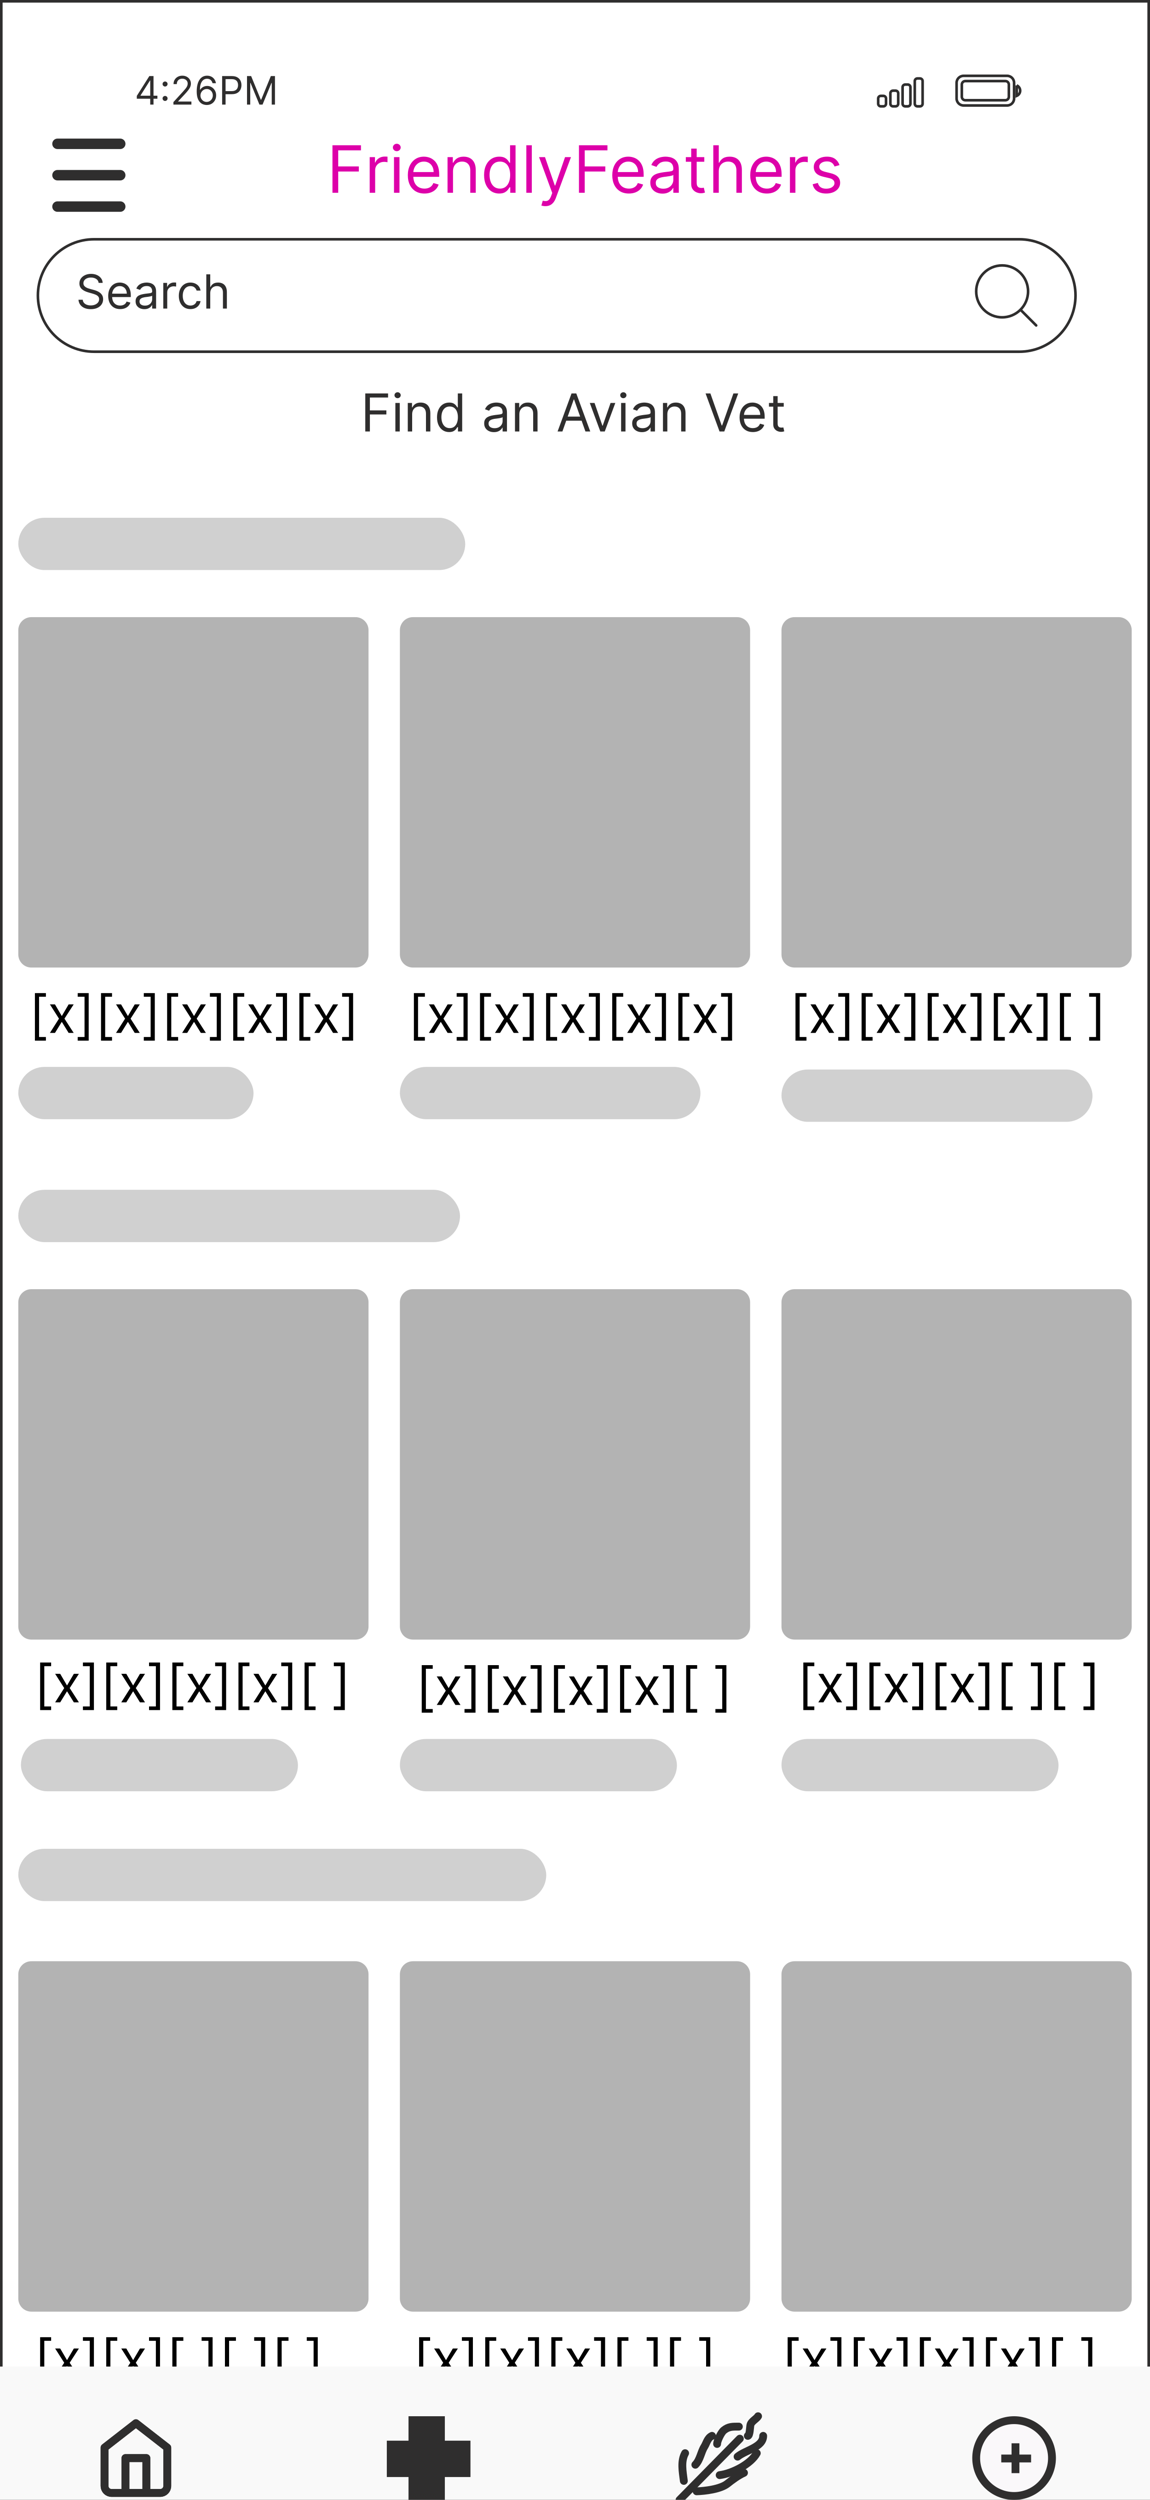 <svg width="440" height="956" viewBox="0 0 440 956" fill="none" xmlns="http://www.w3.org/2000/svg">
<g clip-path="url(#clip0_1516_13930)">
<rect width="440" height="956" fill="white"/>
<rect x="0.5" y="0.5" width="439" height="955" fill="white" stroke="#2F2E2E"/>
<path d="M7 241C7 238.239 9.239 236 12 236H136C138.761 236 141 238.239 141 241V365C141 367.761 138.761 370 136 370H12C9.239 370 7 367.761 7 365V241Z" fill="#B3B3B3"/>
<path d="M153 241C153 238.239 155.239 236 158 236H282C284.761 236 287 238.239 287 241V365C287 367.761 284.761 370 282 370H158C155.239 370 153 367.761 153 365V241Z" fill="#B3B3B3"/>
<path d="M299 241C299 238.239 301.239 236 304 236H428C430.761 236 433 238.239 433 241V365C433 367.761 430.761 370 428 370H304C301.239 370 299 367.761 299 365V241Z" fill="#B3B3B3"/>
<path d="M7 498C7 495.239 9.239 493 12 493H136C138.761 493 141 495.239 141 498V622C141 624.761 138.761 627 136 627H12C9.239 627 7 624.761 7 622V498Z" fill="#B3B3B3"/>
<path d="M153 498C153 495.239 155.239 493 158 493H282C284.761 493 287 495.239 287 498V622C287 624.761 284.761 627 282 627H158C155.239 627 153 624.761 153 622V498Z" fill="#B3B3B3"/>
<path d="M299 498C299 495.239 301.239 493 304 493H428C430.761 493 433 495.239 433 498V622C433 624.761 430.761 627 428 627H304C301.239 627 299 624.761 299 622V498Z" fill="#B3B3B3"/>
<path d="M7 755C7 752.239 9.239 750 12 750H136C138.761 750 141 752.239 141 755V879C141 881.761 138.761 884 136 884H12C9.239 884 7 881.761 7 879V755Z" fill="#B3B3B3"/>
<path d="M153 755C153 752.239 155.239 750 158 750H282C284.761 750 287 752.239 287 755V879C287 881.761 284.761 884 282 884H158C155.239 884 153 881.761 153 879V755Z" fill="#B3B3B3"/>
<path d="M299 755C299 752.239 301.239 750 304 750H428C430.761 750 433 752.239 433 755V879C433 881.761 430.761 884 428 884H304C301.239 884 299 881.761 299 879V755Z" fill="#B3B3B3"/>
<path d="M139.761 165V150.455H148.483V152.017H141.523V156.932H147.83V158.494H141.523V165H139.761ZM151.272 165V154.091H152.949V165H151.272ZM152.125 152.273C151.798 152.273 151.516 152.161 151.279 151.939C151.047 151.716 150.931 151.449 150.931 151.136C150.931 150.824 151.047 150.556 151.279 150.334C151.516 150.111 151.798 150 152.125 150C152.451 150 152.731 150.111 152.963 150.334C153.199 150.556 153.318 150.824 153.318 151.136C153.318 151.449 153.199 151.716 152.963 151.939C152.731 152.161 152.451 152.273 152.125 152.273ZM157.695 158.438V165H156.018V154.091H157.638V155.795H157.78C158.036 155.241 158.424 154.796 158.945 154.46C159.465 154.119 160.138 153.949 160.962 153.949C161.7 153.949 162.347 154.1 162.901 154.403C163.455 154.702 163.885 155.156 164.193 155.767C164.501 156.373 164.655 157.14 164.655 158.068V165H162.979V158.182C162.979 157.325 162.756 156.657 162.311 156.179C161.866 155.696 161.255 155.455 160.479 155.455C159.944 155.455 159.465 155.571 159.044 155.803C158.627 156.035 158.298 156.373 158.057 156.818C157.815 157.263 157.695 157.803 157.695 158.438ZM171.837 165.227C170.928 165.227 170.125 164.998 169.429 164.538C168.733 164.074 168.189 163.421 167.796 162.578C167.403 161.731 167.206 160.729 167.206 159.574C167.206 158.428 167.403 157.434 167.796 156.591C168.189 155.748 168.736 155.097 169.436 154.638C170.137 154.179 170.947 153.949 171.865 153.949C172.576 153.949 173.137 154.067 173.549 154.304C173.965 154.536 174.283 154.801 174.5 155.099C174.723 155.393 174.896 155.634 175.019 155.824H175.161V150.455H176.837V165H175.218V163.324H175.019C174.896 163.523 174.721 163.774 174.493 164.077C174.266 164.375 173.942 164.643 173.52 164.879C173.099 165.111 172.538 165.227 171.837 165.227ZM172.064 163.722C172.737 163.722 173.305 163.546 173.769 163.196C174.233 162.841 174.586 162.351 174.827 161.726C175.069 161.096 175.189 160.369 175.189 159.545C175.189 158.731 175.071 158.018 174.834 157.408C174.597 156.792 174.247 156.314 173.783 155.973C173.319 155.627 172.746 155.455 172.064 155.455C171.354 155.455 170.762 155.637 170.289 156.001C169.82 156.361 169.467 156.851 169.23 157.472C168.998 158.087 168.882 158.778 168.882 159.545C168.882 160.322 169.001 161.027 169.238 161.662C169.479 162.292 169.834 162.794 170.303 163.168C170.776 163.537 171.364 163.722 172.064 163.722ZM188.975 165.256C188.283 165.256 187.656 165.125 187.093 164.865C186.529 164.6 186.082 164.219 185.75 163.722C185.419 163.22 185.253 162.614 185.253 161.903C185.253 161.278 185.376 160.772 185.623 160.384C185.869 159.991 186.198 159.683 186.61 159.46C187.022 159.238 187.476 159.072 187.973 158.963C188.475 158.849 188.98 158.759 189.486 158.693C190.149 158.608 190.686 158.544 191.098 158.501C191.515 158.454 191.818 158.376 192.007 158.267C192.202 158.158 192.299 157.969 192.299 157.699V157.642C192.299 156.941 192.107 156.397 191.723 156.009C191.345 155.62 190.769 155.426 189.998 155.426C189.197 155.426 188.57 155.601 188.115 155.952C187.661 156.302 187.341 156.676 187.157 157.074L185.566 156.506C185.85 155.843 186.229 155.327 186.702 154.957C187.18 154.583 187.701 154.323 188.265 154.176C188.833 154.025 189.391 153.949 189.941 153.949C190.291 153.949 190.694 153.991 191.148 154.077C191.607 154.157 192.05 154.325 192.476 154.581C192.907 154.837 193.265 155.223 193.549 155.739C193.833 156.255 193.975 156.946 193.975 157.812V165H192.299V163.523H192.213C192.1 163.759 191.91 164.013 191.645 164.283C191.38 164.553 191.027 164.782 190.587 164.972C190.147 165.161 189.609 165.256 188.975 165.256ZM189.23 163.75C189.893 163.75 190.452 163.62 190.907 163.359C191.366 163.099 191.712 162.763 191.944 162.351C192.18 161.939 192.299 161.506 192.299 161.051V159.517C192.228 159.602 192.071 159.68 191.83 159.751C191.593 159.818 191.319 159.877 191.006 159.929C190.698 159.976 190.398 160.019 190.104 160.057C189.815 160.09 189.581 160.118 189.401 160.142C188.965 160.199 188.558 160.291 188.179 160.419C187.805 160.542 187.502 160.729 187.27 160.98C187.043 161.226 186.929 161.562 186.929 161.989C186.929 162.571 187.145 163.011 187.576 163.31C188.011 163.603 188.563 163.75 189.23 163.75ZM198.71 158.438V165H197.034V154.091H198.653V155.795H198.795C199.051 155.241 199.439 154.796 199.96 154.46C200.481 154.119 201.153 153.949 201.977 153.949C202.716 153.949 203.362 154.1 203.916 154.403C204.47 154.702 204.901 155.156 205.209 155.767C205.517 156.373 205.67 157.14 205.67 158.068V165H203.994V158.182C203.994 157.325 203.772 156.657 203.327 156.179C202.882 155.696 202.271 155.455 201.494 155.455C200.959 155.455 200.481 155.571 200.06 155.803C199.643 156.035 199.314 156.373 199.072 156.818C198.831 157.263 198.71 157.803 198.71 158.438ZM215.182 165H213.336L218.676 150.455H220.495L225.836 165H223.989L219.642 152.756H219.529L215.182 165ZM215.864 159.318H223.307V160.881H215.864V159.318ZM235.427 154.091L231.393 165H229.689L225.654 154.091H227.473L230.484 162.784H230.598L233.609 154.091H235.427ZM237.64 165V154.091H239.316V165H237.64ZM238.492 152.273C238.165 152.273 237.883 152.161 237.647 151.939C237.415 151.716 237.299 151.449 237.299 151.136C237.299 150.824 237.415 150.556 237.647 150.334C237.883 150.111 238.165 150 238.492 150C238.819 150 239.098 150.111 239.33 150.334C239.567 150.556 239.685 150.824 239.685 151.136C239.685 151.449 239.567 151.716 239.33 151.939C239.098 152.161 238.819 152.273 238.492 152.273ZM245.596 165.256C244.905 165.256 244.277 165.125 243.714 164.865C243.15 164.6 242.703 164.219 242.371 163.722C242.04 163.22 241.874 162.614 241.874 161.903C241.874 161.278 241.997 160.772 242.244 160.384C242.49 159.991 242.819 159.683 243.231 159.46C243.643 159.238 244.097 159.072 244.594 158.963C245.096 158.849 245.601 158.759 246.107 158.693C246.77 158.608 247.308 158.544 247.719 158.501C248.136 158.454 248.439 158.376 248.629 158.267C248.823 158.158 248.92 157.969 248.92 157.699V157.642C248.92 156.941 248.728 156.397 248.344 156.009C247.966 155.62 247.39 155.426 246.619 155.426C245.818 155.426 245.191 155.601 244.737 155.952C244.282 156.302 243.962 156.676 243.778 157.074L242.187 156.506C242.471 155.843 242.85 155.327 243.323 154.957C243.801 154.583 244.322 154.323 244.886 154.176C245.454 154.025 246.013 153.949 246.562 153.949C246.912 153.949 247.315 153.991 247.769 154.077C248.228 154.157 248.671 154.325 249.097 154.581C249.528 154.837 249.886 155.223 250.17 155.739C250.454 156.255 250.596 156.946 250.596 157.812V165H248.92V163.523H248.835C248.721 163.759 248.531 164.013 248.266 164.283C248.001 164.553 247.648 164.782 247.208 164.972C246.768 165.161 246.23 165.256 245.596 165.256ZM245.852 163.75C246.514 163.75 247.073 163.62 247.528 163.359C247.987 163.099 248.333 162.763 248.565 162.351C248.801 161.939 248.92 161.506 248.92 161.051V159.517C248.849 159.602 248.692 159.68 248.451 159.751C248.214 159.818 247.94 159.877 247.627 159.929C247.319 159.976 247.019 160.019 246.725 160.057C246.436 160.09 246.202 160.118 246.022 160.142C245.586 160.199 245.179 160.291 244.8 160.419C244.426 160.542 244.123 160.729 243.891 160.98C243.664 161.226 243.55 161.562 243.55 161.989C243.55 162.571 243.766 163.011 244.197 163.31C244.632 163.603 245.184 163.75 245.852 163.75ZM255.331 158.438V165H253.655V154.091H255.275V155.795H255.417C255.672 155.241 256.06 154.796 256.581 154.46C257.102 154.119 257.775 153.949 258.598 153.949C259.337 153.949 259.983 154.1 260.537 154.403C261.091 154.702 261.522 155.156 261.83 155.767C262.138 156.373 262.292 157.14 262.292 158.068V165H260.615V158.182C260.615 157.325 260.393 156.657 259.948 156.179C259.503 155.696 258.892 155.455 258.115 155.455C257.58 155.455 257.102 155.571 256.681 155.803C256.264 156.035 255.935 156.373 255.694 156.818C255.452 157.263 255.331 157.803 255.331 158.438ZM271.803 150.455L276.121 162.699H276.292L280.61 150.455H282.457L277.116 165H275.298L269.957 150.455H271.803ZM288.053 165.227C287.002 165.227 286.095 164.995 285.333 164.531C284.576 164.062 283.991 163.409 283.579 162.571C283.172 161.728 282.968 160.748 282.968 159.631C282.968 158.513 283.172 157.528 283.579 156.676C283.991 155.819 284.564 155.152 285.298 154.673C286.036 154.19 286.898 153.949 287.883 153.949C288.451 153.949 289.012 154.044 289.566 154.233C290.12 154.422 290.624 154.73 291.079 155.156C291.533 155.578 291.896 156.136 292.165 156.832C292.435 157.528 292.57 158.385 292.57 159.403V160.114H284.161V158.665H290.866C290.866 158.049 290.743 157.5 290.496 157.017C290.255 156.534 289.909 156.153 289.46 155.874C289.014 155.594 288.489 155.455 287.883 155.455C287.215 155.455 286.638 155.62 286.15 155.952C285.667 156.278 285.295 156.705 285.035 157.23C284.774 157.756 284.644 158.319 284.644 158.92V159.886C284.644 160.71 284.786 161.409 285.07 161.982C285.359 162.55 285.759 162.983 286.271 163.281C286.782 163.575 287.376 163.722 288.053 163.722C288.494 163.722 288.891 163.66 289.246 163.537C289.606 163.409 289.916 163.22 290.177 162.969C290.437 162.713 290.638 162.396 290.781 162.017L292.4 162.472C292.229 163.021 291.943 163.504 291.54 163.92C291.138 164.332 290.641 164.654 290.049 164.886C289.457 165.114 288.792 165.227 288.053 165.227ZM299.864 154.091V155.511H294.211V154.091H299.864ZM295.859 151.477H297.535V161.875C297.535 162.348 297.603 162.704 297.741 162.94C297.883 163.172 298.063 163.329 298.281 163.409C298.503 163.485 298.737 163.523 298.984 163.523C299.168 163.523 299.32 163.513 299.438 163.494C299.557 163.471 299.651 163.452 299.722 163.438L300.063 164.943C299.95 164.986 299.791 165.028 299.587 165.071C299.384 165.118 299.126 165.142 298.813 165.142C298.34 165.142 297.876 165.04 297.421 164.837C296.971 164.633 296.597 164.323 296.299 163.906C296.005 163.49 295.859 162.964 295.859 162.33V151.477Z" fill="#2F2E2E"/>
<path d="M127.202 73.724V55.542H138.104V57.495H129.403V63.638H137.287V65.591H129.403V73.724H127.202ZM141.444 73.724V60.087H143.468V62.147H143.61C143.859 61.472 144.309 60.925 144.96 60.505C145.611 60.084 146.345 59.874 147.161 59.874C147.315 59.874 147.508 59.877 147.738 59.883C147.969 59.889 148.144 59.898 148.262 59.91V62.04C148.191 62.023 148.028 61.996 147.774 61.961C147.525 61.919 147.262 61.898 146.984 61.898C146.321 61.898 145.729 62.037 145.208 62.316C144.693 62.588 144.285 62.967 143.983 63.452C143.687 63.931 143.539 64.479 143.539 65.094V73.724H141.444ZM150.746 73.724V60.087H152.841V73.724H150.746ZM151.811 57.815C151.403 57.815 151.051 57.675 150.755 57.397C150.465 57.119 150.32 56.785 150.32 56.394C150.32 56.004 150.465 55.669 150.755 55.391C151.051 55.113 151.403 54.974 151.811 54.974C152.219 54.974 152.569 55.113 152.859 55.391C153.155 55.669 153.303 56.004 153.303 56.394C153.303 56.785 153.155 57.119 152.859 57.397C152.569 57.675 152.219 57.815 151.811 57.815ZM162.396 74.008C161.082 74.008 159.948 73.718 158.995 73.138C158.049 72.552 157.318 71.735 156.803 70.687C156.294 69.634 156.039 68.409 156.039 67.012C156.039 65.615 156.294 64.384 156.803 63.319C157.318 62.248 158.034 61.413 158.951 60.815C159.874 60.212 160.952 59.91 162.183 59.91C162.893 59.91 163.594 60.028 164.287 60.265C164.979 60.502 165.609 60.886 166.178 61.419C166.746 61.946 167.199 62.644 167.536 63.514C167.873 64.384 168.042 65.455 168.042 66.728V67.616H157.531V65.805H165.911C165.911 65.035 165.757 64.349 165.45 63.745C165.148 63.141 164.716 62.665 164.153 62.316C163.597 61.966 162.94 61.792 162.183 61.792C161.348 61.792 160.626 61.999 160.016 62.413C159.413 62.822 158.948 63.354 158.623 64.011C158.297 64.668 158.134 65.373 158.134 66.124V67.332C158.134 68.361 158.312 69.234 158.667 69.951C159.028 70.661 159.528 71.202 160.167 71.575C160.807 71.942 161.549 72.126 162.396 72.126C162.946 72.126 163.443 72.049 163.887 71.895C164.337 71.735 164.725 71.498 165.05 71.185C165.376 70.865 165.627 70.468 165.805 69.995L167.829 70.563C167.616 71.25 167.258 71.853 166.755 72.374C166.252 72.889 165.63 73.292 164.89 73.582C164.151 73.866 163.319 74.008 162.396 74.008ZM173.324 65.52V73.724H171.229V60.087H173.253V62.218H173.431C173.75 61.526 174.236 60.969 174.887 60.549C175.538 60.123 176.378 59.91 177.408 59.91C178.331 59.91 179.139 60.099 179.832 60.478C180.524 60.851 181.063 61.419 181.448 62.182C181.832 62.94 182.025 63.899 182.025 65.059V73.724H179.929V65.201C179.929 64.13 179.651 63.295 179.095 62.697C178.539 62.094 177.775 61.792 176.804 61.792C176.136 61.792 175.538 61.937 175.011 62.227C174.49 62.517 174.079 62.94 173.777 63.496C173.475 64.053 173.324 64.727 173.324 65.52ZM191.002 74.008C189.866 74.008 188.863 73.721 187.993 73.147C187.123 72.567 186.442 71.75 185.951 70.696C185.46 69.637 185.214 68.385 185.214 66.941C185.214 65.509 185.46 64.266 185.951 63.212C186.442 62.159 187.126 61.345 188.002 60.771C188.878 60.197 189.89 59.91 191.038 59.91C191.926 59.91 192.627 60.058 193.142 60.354C193.663 60.644 194.059 60.975 194.331 61.348C194.61 61.715 194.826 62.017 194.98 62.254H195.157V55.542H197.252V73.724H195.228V71.629H194.98C194.826 71.877 194.607 72.191 194.323 72.57C194.039 72.942 193.633 73.277 193.106 73.573C192.58 73.863 191.878 74.008 191.002 74.008ZM191.286 72.126C192.127 72.126 192.837 71.907 193.417 71.469C193.997 71.025 194.438 70.412 194.74 69.631C195.042 68.844 195.193 67.935 195.193 66.906C195.193 65.888 195.045 64.997 194.749 64.233C194.453 63.464 194.015 62.866 193.435 62.44C192.855 62.008 192.139 61.792 191.286 61.792C190.399 61.792 189.659 62.02 189.067 62.475C188.481 62.925 188.04 63.538 187.744 64.313C187.454 65.082 187.309 65.947 187.309 66.906C187.309 67.876 187.457 68.758 187.753 69.551C188.055 70.338 188.499 70.966 189.085 71.433C189.677 71.895 190.41 72.126 191.286 72.126ZM203.476 55.542V73.724H201.381V55.542H203.476ZM208.663 78.837C208.307 78.837 207.991 78.808 207.713 78.749C207.434 78.695 207.242 78.642 207.136 78.589L207.668 76.742C208.177 76.872 208.627 76.92 209.018 76.884C209.408 76.849 209.755 76.674 210.056 76.36C210.364 76.053 210.645 75.552 210.9 74.86L211.29 73.795L206.248 60.087H208.521L212.285 70.954H212.427L216.191 60.087H218.464L212.675 75.712C212.415 76.417 212.092 77 211.708 77.461C211.323 77.929 210.876 78.275 210.367 78.5C209.864 78.725 209.296 78.837 208.663 78.837ZM221.513 73.724V55.542H232.415V57.495H223.715V63.638H231.598V65.591H223.715V73.724H221.513ZM240.618 74.008C239.304 74.008 238.171 73.718 237.218 73.138C236.271 72.552 235.54 71.735 235.025 70.687C234.516 69.634 234.262 68.409 234.262 67.012C234.262 65.615 234.516 64.384 235.025 63.319C235.54 62.248 236.256 61.413 237.174 60.815C238.097 60.212 239.174 59.91 240.405 59.91C241.116 59.91 241.817 60.028 242.509 60.265C243.202 60.502 243.832 60.886 244.4 61.419C244.968 61.946 245.421 62.644 245.759 63.514C246.096 64.384 246.265 65.455 246.265 66.728V67.616H235.753V65.805H244.134C244.134 65.035 243.98 64.349 243.672 63.745C243.37 63.141 242.938 62.665 242.376 62.316C241.82 61.966 241.163 61.792 240.405 61.792C239.571 61.792 238.849 61.999 238.239 62.413C237.635 62.822 237.171 63.354 236.845 64.011C236.52 64.668 236.357 65.373 236.357 66.124V67.332C236.357 68.361 236.535 69.234 236.89 69.951C237.251 70.661 237.751 71.202 238.39 71.575C239.029 71.942 239.772 72.126 240.618 72.126C241.169 72.126 241.666 72.049 242.11 71.895C242.56 71.735 242.947 71.498 243.273 71.185C243.598 70.865 243.85 70.468 244.027 69.995L246.052 70.563C245.839 71.25 245.48 71.853 244.977 72.374C244.474 72.889 243.853 73.292 243.113 73.582C242.373 73.866 241.542 74.008 240.618 74.008ZM253.465 74.043C252.6 74.043 251.816 73.88 251.112 73.555C250.408 73.224 249.848 72.747 249.434 72.126C249.02 71.498 248.813 70.741 248.813 69.853C248.813 69.072 248.966 68.438 249.274 67.953C249.582 67.462 249.993 67.077 250.508 66.799C251.023 66.521 251.591 66.314 252.213 66.177C252.84 66.035 253.47 65.923 254.104 65.84C254.932 65.734 255.604 65.654 256.119 65.6C256.64 65.541 257.019 65.444 257.255 65.307C257.498 65.171 257.619 64.935 257.619 64.597V64.526C257.619 63.65 257.38 62.97 256.9 62.484C256.427 61.999 255.708 61.756 254.743 61.756C253.743 61.756 252.959 61.975 252.39 62.413C251.822 62.851 251.423 63.319 251.192 63.816L249.203 63.106C249.558 62.277 250.032 61.632 250.624 61.17C251.221 60.703 251.872 60.377 252.577 60.194C253.287 60.004 253.985 59.91 254.672 59.91C255.11 59.91 255.613 59.963 256.181 60.069C256.755 60.17 257.309 60.38 257.841 60.7C258.38 61.019 258.827 61.502 259.182 62.147C259.537 62.792 259.715 63.656 259.715 64.739V73.724H257.619V71.877H257.513C257.371 72.173 257.134 72.49 256.803 72.827C256.471 73.164 256.03 73.451 255.48 73.688C254.929 73.925 254.258 74.043 253.465 74.043ZM253.784 72.161C254.613 72.161 255.311 71.998 255.879 71.673C256.453 71.347 256.886 70.927 257.176 70.412C257.471 69.897 257.619 69.356 257.619 68.788V66.87C257.531 66.977 257.335 67.074 257.033 67.163C256.738 67.246 256.394 67.32 256.004 67.385C255.619 67.444 255.243 67.497 254.876 67.545C254.515 67.586 254.222 67.622 253.997 67.651C253.453 67.722 252.944 67.838 252.47 67.997C252.003 68.151 251.624 68.385 251.334 68.699C251.05 69.007 250.908 69.427 250.908 69.959C250.908 70.687 251.177 71.238 251.716 71.611C252.26 71.978 252.95 72.161 253.784 72.161ZM269.469 60.087V61.863H262.402V60.087H269.469ZM264.462 56.82H266.557V69.817C266.557 70.409 266.643 70.853 266.815 71.149C266.992 71.439 267.217 71.634 267.489 71.735C267.768 71.83 268.06 71.877 268.368 71.877C268.599 71.877 268.788 71.865 268.936 71.841C269.084 71.812 269.203 71.788 269.292 71.77L269.718 73.653C269.576 73.706 269.377 73.759 269.123 73.812C268.868 73.872 268.546 73.901 268.155 73.901C267.563 73.901 266.983 73.774 266.415 73.519C265.853 73.265 265.385 72.877 265.012 72.356C264.645 71.836 264.462 71.179 264.462 70.386V56.82ZM275.009 65.52V73.724H272.914V55.542H275.009V62.218H275.186C275.506 61.514 275.985 60.954 276.625 60.54C277.27 60.12 278.128 59.91 279.199 59.91C280.128 59.91 280.942 60.096 281.641 60.469C282.339 60.836 282.881 61.401 283.265 62.165C283.656 62.922 283.851 63.887 283.851 65.059V73.724H281.756V65.201C281.756 64.118 281.475 63.28 280.913 62.688C280.356 62.091 279.584 61.792 278.596 61.792C277.909 61.792 277.293 61.937 276.749 62.227C276.21 62.517 275.784 62.94 275.471 63.496C275.163 64.053 275.009 64.727 275.009 65.52ZM293.402 74.008C292.088 74.008 290.954 73.718 290.001 73.138C289.054 72.552 288.323 71.735 287.809 70.687C287.3 69.634 287.045 68.409 287.045 67.012C287.045 65.615 287.3 64.384 287.809 63.319C288.323 62.248 289.04 61.413 289.957 60.815C290.88 60.212 291.957 59.91 293.188 59.91C293.899 59.91 294.6 60.028 295.293 60.265C295.985 60.502 296.615 60.886 297.184 61.419C297.752 61.946 298.204 62.644 298.542 63.514C298.879 64.384 299.048 65.455 299.048 66.728V67.616H288.536V65.805H296.917C296.917 65.035 296.763 64.349 296.456 63.745C296.154 63.141 295.722 62.665 295.159 62.316C294.603 61.966 293.946 61.792 293.188 61.792C292.354 61.792 291.632 61.999 291.022 62.413C290.419 62.822 289.954 63.354 289.628 64.011C289.303 64.668 289.14 65.373 289.14 66.124V67.332C289.14 68.361 289.318 69.234 289.673 69.951C290.034 70.661 290.534 71.202 291.173 71.575C291.812 71.942 292.555 72.126 293.402 72.126C293.952 72.126 294.449 72.049 294.893 71.895C295.343 71.735 295.73 71.498 296.056 71.185C296.382 70.865 296.633 70.468 296.811 69.995L298.835 70.563C298.622 71.25 298.264 71.853 297.761 72.374C297.257 72.889 296.636 73.292 295.896 73.582C295.156 73.866 294.325 74.008 293.402 74.008ZM302.235 73.724V60.087H304.259V62.147H304.401C304.65 61.472 305.1 60.925 305.751 60.505C306.402 60.084 307.136 59.874 307.952 59.874C308.106 59.874 308.299 59.877 308.529 59.883C308.76 59.889 308.935 59.898 309.053 59.91V62.04C308.982 62.023 308.819 61.996 308.565 61.961C308.316 61.919 308.053 61.898 307.775 61.898C307.112 61.898 306.52 62.037 305.999 62.316C305.484 62.588 305.076 62.967 304.774 63.452C304.478 63.931 304.33 64.479 304.33 65.094V73.724H302.235ZM321.196 63.141L319.314 63.674C319.195 63.36 319.021 63.055 318.79 62.76C318.565 62.458 318.257 62.209 317.867 62.014C317.476 61.818 316.976 61.721 316.366 61.721C315.532 61.721 314.836 61.913 314.28 62.298C313.73 62.677 313.454 63.159 313.454 63.745C313.454 64.266 313.644 64.677 314.023 64.979C314.401 65.281 314.993 65.532 315.798 65.734L317.822 66.231C319.041 66.527 319.95 66.979 320.548 67.589C321.146 68.193 321.444 68.971 321.444 69.924C321.444 70.705 321.22 71.404 320.77 72.019C320.326 72.635 319.704 73.12 318.905 73.475C318.106 73.83 317.177 74.008 316.118 74.008C314.727 74.008 313.576 73.706 312.664 73.102C311.753 72.499 311.176 71.617 310.933 70.457L312.922 69.959C313.111 70.693 313.469 71.244 313.996 71.611C314.529 71.978 315.224 72.161 316.082 72.161C317.059 72.161 317.834 71.954 318.408 71.54C318.988 71.12 319.278 70.616 319.278 70.031C319.278 69.557 319.113 69.16 318.781 68.841C318.45 68.515 317.941 68.273 317.254 68.113L314.981 67.58C313.733 67.284 312.815 66.826 312.229 66.204C311.649 65.577 311.359 64.793 311.359 63.852C311.359 63.082 311.575 62.401 312.007 61.81C312.445 61.218 313.04 60.753 313.792 60.416C314.549 60.078 315.407 59.91 316.366 59.91C317.716 59.91 318.775 60.206 319.545 60.797C320.32 61.389 320.87 62.171 321.196 63.141Z" fill="#DD00A9"/>
<path fill-rule="evenodd" clip-rule="evenodd" d="M366 31.667C366 30.194 367.194 29 368.667 29H385.333C386.806 29 388 30.194 388 31.667V37.667C388 39.139 386.806 40.333 385.333 40.333H368.667C367.194 40.333 366 39.139 366 37.667V31.667Z" stroke="#2F2E2E"/>
<path d="M389 32.667V36.667C389.805 36.328 390.328 35.54 390.328 34.667C390.328 33.794 389.805 33.006 389 32.667" stroke="#2F2E2E"/>
<path d="M368 32.333C368 31.597 368.597 31 369.333 31H384.667C385.403 31 386 31.597 386 32.333V37C386 37.736 385.403 38.333 384.667 38.333H369.333C368.597 38.333 368 37.736 368 37V32.333Z" stroke="#2F2E2E"/>
<path d="M337 36.666H338C338.552 36.666 339 37.114 339 37.666V39.666C339 40.219 338.552 40.666 338 40.666H337C336.448 40.666 336 40.219 336 39.666V37.666C336 37.114 336.448 36.666 337 36.666Z" stroke="#2F2E2E"/>
<path d="M341.666 34.666H342.666C343.218 34.666 343.666 35.114 343.666 35.666V39.666C343.666 40.219 343.218 40.666 342.666 40.666H341.666C341.114 40.666 340.666 40.219 340.666 39.666V35.666C340.666 35.114 341.114 34.666 341.666 34.666Z" stroke="#2F2E2E"/>
<path d="M346.334 32.334H347.334C347.886 32.334 348.334 32.781 348.334 33.334V39.667C348.334 40.219 347.886 40.667 347.334 40.667H346.334C345.782 40.667 345.334 40.219 345.334 39.667V33.334C345.334 32.781 345.782 32.334 346.334 32.334Z" stroke="#2F2E2E"/>
<path d="M351 30H352C352.552 30 353 30.448 353 31V39.667C353 40.219 352.552 40.667 352 40.667H351C350.448 40.667 350 40.219 350 39.667V31C350 30.448 350.448 30 351 30V30Z" stroke="#2F2E2E"/>
<path d="M52.342 37.763V36.676L57.136 29.091H57.924V30.774H57.392L53.769 36.506V36.591H60.225V37.763H52.342ZM57.477 40V37.432V36.926V29.091H58.734V40H57.477ZM63.159 38.604C62.896 38.604 62.671 38.51 62.483 38.322C62.294 38.134 62.2 37.908 62.2 37.646C62.2 37.383 62.294 37.157 62.483 36.969C62.671 36.781 62.896 36.687 63.159 36.687C63.422 36.687 63.647 36.781 63.836 36.969C64.024 37.157 64.118 37.383 64.118 37.646C64.118 37.82 64.073 37.979 63.985 38.125C63.9 38.271 63.784 38.388 63.639 38.477C63.496 38.562 63.337 38.604 63.159 38.604ZM63.159 33.086C62.896 33.086 62.671 32.992 62.483 32.804C62.294 32.615 62.2 32.39 62.2 32.127C62.2 31.864 62.294 31.639 62.483 31.451C62.671 31.262 62.896 31.168 63.159 31.168C63.422 31.168 63.647 31.262 63.836 31.451C64.024 31.639 64.118 31.864 64.118 32.127C64.118 32.301 64.073 32.461 63.985 32.606C63.9 32.752 63.784 32.869 63.639 32.958C63.496 33.043 63.337 33.086 63.159 33.086ZM66.352 40V39.041L69.953 35.099C70.376 34.638 70.724 34.236 70.997 33.896C71.271 33.551 71.473 33.228 71.605 32.926C71.74 32.621 71.807 32.301 71.807 31.967C71.807 31.584 71.715 31.252 71.53 30.971C71.349 30.691 71.1 30.474 70.784 30.321C70.468 30.169 70.113 30.092 69.719 30.092C69.3 30.092 68.934 30.179 68.622 30.353C68.313 30.524 68.073 30.764 67.903 31.072C67.736 31.381 67.652 31.744 67.652 32.159H66.395C66.395 31.52 66.542 30.959 66.837 30.476C67.132 29.993 67.533 29.616 68.041 29.347C68.552 29.077 69.126 28.942 69.761 28.942C70.401 28.942 70.967 29.077 71.461 29.347C71.954 29.616 72.341 29.98 72.622 30.439C72.903 30.897 73.043 31.406 73.043 31.967C73.043 32.369 72.97 32.761 72.824 33.145C72.682 33.525 72.434 33.949 72.079 34.418C71.727 34.883 71.239 35.451 70.614 36.122L68.163 38.743V38.828H73.234V40H66.352ZM79.057 40.149C78.609 40.142 78.162 40.057 77.714 39.894C77.267 39.73 76.858 39.455 76.489 39.068C76.12 38.677 75.823 38.15 75.6 37.486C75.376 36.818 75.264 35.98 75.264 34.972C75.264 34.006 75.355 33.15 75.536 32.404C75.717 31.655 75.98 31.024 76.324 30.513C76.668 29.998 77.084 29.608 77.57 29.341C78.061 29.075 78.613 28.942 79.227 28.942C79.838 28.942 80.381 29.064 80.857 29.309C81.336 29.551 81.727 29.888 82.029 30.321C82.331 30.755 82.526 31.254 82.615 31.818H81.315C81.194 31.328 80.96 30.922 80.612 30.598C80.264 30.275 79.802 30.114 79.227 30.114C78.382 30.114 77.716 30.481 77.23 31.216C76.747 31.951 76.503 32.983 76.5 34.311H76.585C76.784 34.009 77.02 33.752 77.293 33.539C77.57 33.322 77.876 33.155 78.21 33.038C78.543 32.921 78.897 32.862 79.27 32.862C79.895 32.862 80.466 33.019 80.985 33.331C81.503 33.64 81.919 34.068 82.231 34.615C82.544 35.158 82.7 35.781 82.7 36.484C82.7 37.159 82.549 37.777 82.247 38.338C81.945 38.896 81.521 39.34 80.974 39.67C80.431 39.996 79.792 40.156 79.057 40.149ZM79.057 38.977C79.504 38.977 79.905 38.865 80.26 38.642C80.619 38.418 80.901 38.118 81.107 37.742C81.317 37.365 81.422 36.946 81.422 36.484C81.422 36.033 81.32 35.623 81.118 35.254C80.919 34.881 80.644 34.584 80.292 34.364C79.944 34.144 79.547 34.034 79.099 34.034C78.762 34.034 78.448 34.102 78.156 34.236C77.865 34.368 77.609 34.549 77.389 34.78C77.173 35.011 77.002 35.275 76.878 35.574C76.754 35.868 76.692 36.179 76.692 36.506C76.692 36.939 76.793 37.344 76.995 37.72C77.201 38.097 77.482 38.4 77.837 38.631C78.195 38.862 78.602 38.977 79.057 38.977ZM84.987 40V29.091H88.673C89.528 29.091 90.228 29.245 90.771 29.554C91.318 29.86 91.723 30.273 91.986 30.796C92.249 31.317 92.38 31.9 92.38 32.543C92.38 33.185 92.249 33.77 91.986 34.295C91.727 34.821 91.325 35.24 90.782 35.552C90.239 35.861 89.543 36.016 88.694 36.016H86.052V34.844H88.651C89.237 34.844 89.708 34.742 90.063 34.54C90.418 34.338 90.675 34.064 90.835 33.72C90.999 33.372 91.08 32.979 91.08 32.543C91.08 32.106 90.999 31.715 90.835 31.371C90.675 31.026 90.416 30.756 90.058 30.561C89.699 30.362 89.223 30.263 88.63 30.263H86.308V40H84.987ZM94.508 29.091H96.085L99.792 38.146H99.92L103.627 29.091H105.204V40H103.968V31.712H103.862L100.453 40H99.26L95.85 31.712H95.744V40H94.508V29.091Z" fill="#2F2E2E"/>
<path d="M14.5 113C14.5 101.126 24.126 91.5 36 91.5H390C401.874 91.5 411.5 101.126 411.5 113C411.5 124.874 401.874 134.5 390 134.5H36C24.126 134.5 14.5 124.874 14.5 113Z" fill="white" stroke="#2F2E2E"/>
<path d="M37.744 108.182C37.668 107.534 37.356 107.031 36.811 106.673C36.266 106.315 35.597 106.136 34.804 106.136C34.224 106.136 33.717 106.23 33.283 106.418C32.852 106.605 32.516 106.863 32.273 107.191C32.034 107.519 31.915 107.892 31.915 108.31C31.915 108.659 31.998 108.96 32.164 109.211C32.334 109.458 32.552 109.665 32.816 109.831C33.08 109.993 33.357 110.127 33.647 110.234C33.937 110.336 34.203 110.419 34.446 110.483L35.776 110.841C36.117 110.93 36.496 111.054 36.913 111.212C37.335 111.369 37.738 111.585 38.121 111.857C38.509 112.126 38.829 112.471 39.08 112.893C39.332 113.315 39.457 113.832 39.457 114.446C39.457 115.153 39.272 115.793 38.901 116.364C38.535 116.935 37.998 117.388 37.291 117.725C36.587 118.062 35.733 118.23 34.727 118.23C33.79 118.23 32.978 118.079 32.292 117.776C31.61 117.474 31.073 117.052 30.681 116.511C30.293 115.969 30.074 115.341 30.023 114.625H31.659C31.702 115.119 31.868 115.528 32.158 115.852C32.452 116.172 32.822 116.411 33.27 116.568C33.722 116.722 34.207 116.798 34.727 116.798C35.332 116.798 35.876 116.7 36.357 116.504C36.839 116.304 37.22 116.027 37.501 115.673C37.783 115.315 37.923 114.898 37.923 114.42C37.923 113.986 37.802 113.632 37.559 113.359C37.316 113.087 36.996 112.865 36.6 112.695C36.204 112.524 35.776 112.375 35.315 112.247L33.705 111.787C32.682 111.493 31.872 111.073 31.276 110.528C30.679 109.982 30.381 109.268 30.381 108.386C30.381 107.653 30.579 107.014 30.975 106.469C31.376 105.919 31.913 105.493 32.586 105.19C33.264 104.884 34.02 104.73 34.855 104.73C35.699 104.73 36.449 104.881 37.105 105.184C37.761 105.482 38.281 105.891 38.665 106.411C39.053 106.931 39.257 107.521 39.278 108.182H37.744ZM45.976 118.205C45.03 118.205 44.214 117.996 43.528 117.578C42.846 117.156 42.319 116.568 41.949 115.814C41.582 115.055 41.399 114.173 41.399 113.168C41.399 112.162 41.582 111.276 41.949 110.509C42.319 109.737 42.835 109.136 43.496 108.706C44.16 108.271 44.936 108.054 45.822 108.054C46.334 108.054 46.839 108.139 47.337 108.31C47.836 108.48 48.29 108.757 48.699 109.141C49.108 109.52 49.434 110.023 49.677 110.649C49.92 111.276 50.041 112.047 50.041 112.963V113.602H42.473V112.298H48.507C48.507 111.744 48.396 111.25 48.175 110.815C47.957 110.381 47.646 110.038 47.241 109.786C46.841 109.535 46.368 109.409 45.822 109.409C45.221 109.409 44.702 109.558 44.263 109.857C43.828 110.151 43.493 110.534 43.259 111.007C43.025 111.48 42.907 111.987 42.907 112.528V113.398C42.907 114.139 43.035 114.768 43.291 115.283C43.551 115.795 43.911 116.185 44.371 116.453C44.831 116.717 45.366 116.849 45.976 116.849C46.372 116.849 46.73 116.794 47.05 116.683C47.373 116.568 47.653 116.398 47.887 116.172C48.121 115.942 48.302 115.656 48.43 115.315L49.888 115.724C49.734 116.219 49.476 116.653 49.114 117.028C48.752 117.399 48.304 117.689 47.772 117.898C47.239 118.102 46.64 118.205 45.976 118.205ZM55.225 118.23C54.603 118.23 54.038 118.113 53.531 117.879C53.024 117.64 52.621 117.297 52.323 116.849C52.025 116.398 51.876 115.852 51.876 115.213C51.876 114.651 51.986 114.195 52.208 113.845C52.429 113.491 52.726 113.214 53.096 113.014C53.467 112.814 53.876 112.665 54.324 112.567C54.775 112.464 55.229 112.384 55.685 112.324C56.282 112.247 56.765 112.19 57.136 112.151C57.511 112.109 57.784 112.038 57.954 111.94C58.129 111.842 58.216 111.672 58.216 111.429V111.378C58.216 110.747 58.044 110.257 57.699 109.908C57.358 109.558 56.84 109.384 56.145 109.384C55.425 109.384 54.861 109.541 54.452 109.857C54.042 110.172 53.755 110.509 53.589 110.866L52.157 110.355C52.413 109.759 52.753 109.294 53.179 108.962C53.61 108.625 54.079 108.391 54.586 108.259C55.097 108.122 55.6 108.054 56.094 108.054C56.41 108.054 56.772 108.092 57.181 108.169C57.594 108.241 57.993 108.393 58.376 108.623C58.764 108.853 59.086 109.2 59.341 109.665C59.597 110.129 59.725 110.751 59.725 111.531V118H58.216V116.67H58.14C58.038 116.884 57.867 117.112 57.628 117.354C57.39 117.597 57.072 117.804 56.676 117.974C56.28 118.145 55.796 118.23 55.225 118.23ZM55.455 116.875C56.052 116.875 56.554 116.758 56.964 116.523C57.377 116.289 57.688 115.987 57.897 115.616C58.11 115.245 58.216 114.855 58.216 114.446V113.065C58.153 113.142 58.012 113.212 57.795 113.276C57.581 113.336 57.334 113.389 57.053 113.436C56.776 113.479 56.505 113.517 56.241 113.551C55.981 113.581 55.77 113.607 55.608 113.628C55.216 113.679 54.85 113.762 54.509 113.877C54.172 113.988 53.9 114.156 53.691 114.382C53.486 114.604 53.384 114.906 53.384 115.29C53.384 115.814 53.578 116.21 53.966 116.479C54.358 116.743 54.854 116.875 55.455 116.875ZM62.478 118V108.182H63.936V109.665H64.038C64.217 109.179 64.541 108.785 65.01 108.482C65.478 108.18 66.007 108.028 66.595 108.028C66.706 108.028 66.844 108.031 67.01 108.035C67.177 108.039 67.302 108.045 67.387 108.054V109.588C67.336 109.575 67.219 109.556 67.036 109.531C66.857 109.501 66.667 109.486 66.467 109.486C65.99 109.486 65.564 109.586 65.189 109.786C64.818 109.982 64.524 110.255 64.306 110.604C64.093 110.95 63.987 111.344 63.987 111.787V118H62.478ZM72.865 118.205C71.945 118.205 71.152 117.987 70.488 117.553C69.823 117.118 69.311 116.519 68.954 115.756C68.596 114.994 68.416 114.122 68.416 113.142C68.416 112.145 68.6 111.265 68.966 110.502C69.337 109.735 69.853 109.136 70.513 108.706C71.178 108.271 71.954 108.054 72.84 108.054C73.53 108.054 74.152 108.182 74.706 108.438C75.26 108.693 75.714 109.051 76.068 109.511C76.421 109.972 76.641 110.509 76.726 111.122H75.218C75.103 110.675 74.847 110.278 74.451 109.933C74.059 109.584 73.53 109.409 72.865 109.409C72.277 109.409 71.762 109.562 71.319 109.869C70.88 110.172 70.537 110.6 70.289 111.154C70.046 111.704 69.925 112.349 69.925 113.091C69.925 113.849 70.044 114.51 70.283 115.072C70.526 115.635 70.867 116.072 71.306 116.383C71.749 116.694 72.269 116.849 72.865 116.849C73.257 116.849 73.613 116.781 73.933 116.645C74.252 116.509 74.523 116.312 74.745 116.057C74.966 115.801 75.124 115.494 75.218 115.136H76.726C76.641 115.716 76.43 116.238 76.093 116.702C75.761 117.163 75.32 117.529 74.77 117.802C74.225 118.07 73.59 118.205 72.865 118.205ZM80.44 112.094V118H78.931V104.909H80.44V109.716H80.568C80.798 109.209 81.143 108.806 81.603 108.508C82.068 108.205 82.686 108.054 83.457 108.054C84.126 108.054 84.712 108.188 85.215 108.457C85.718 108.721 86.108 109.128 86.385 109.678C86.666 110.223 86.806 110.918 86.806 111.761V118H85.298V111.864C85.298 111.084 85.096 110.481 84.691 110.055C84.29 109.624 83.734 109.409 83.022 109.409C82.528 109.409 82.085 109.513 81.693 109.722C81.305 109.931 80.998 110.236 80.772 110.636C80.551 111.037 80.44 111.523 80.44 112.094Z" fill="#2F2E2E"/>
<path d="M393.349 111.424C393.349 116.905 388.905 121.348 383.424 121.348C377.943 121.348 373.5 116.905 373.5 111.424C373.5 105.943 377.943 101.5 383.424 101.5C388.905 101.5 393.349 105.943 393.349 111.424Z" fill="white" stroke="#2F2E2E"/>
<path d="M396.101 124.808C396.296 125.003 396.613 125.003 396.808 124.808C397.003 124.613 397.003 124.296 396.808 124.101L396.101 124.808ZM396.808 124.101L390.944 118.237L390.237 118.944L396.101 124.808L396.808 124.101Z" fill="#2F2E2E"/>
<path d="M13.358 397.955V379.773H17.562V381.165H14.949V396.562H17.562V397.955H13.358ZM21.03 384.091L23.644 388.551L26.258 384.091H28.189L24.666 389.545L28.189 395H26.258L23.644 390.767L21.03 395H19.098L22.564 389.545L19.098 384.091H21.03ZM33.933 379.773V397.955H29.729V396.562H32.342V381.165H29.729V379.773H33.933ZM38.651 397.955V379.773H42.855V381.165H40.242V396.562H42.855V397.955H38.651ZM46.323 384.091L48.937 388.551L51.55 384.091H53.482L49.959 389.545L53.482 395H51.55L48.937 390.767L46.323 395H44.391L47.857 389.545L44.391 384.091H46.323ZM59.226 379.773V397.955H55.022V396.562H57.635V381.165H55.022V379.773H59.226ZM63.944 397.955V379.773H68.148V381.165H65.535V396.562H68.148V397.955H63.944ZM71.616 384.091L74.23 388.551L76.843 384.091H78.775L75.252 389.545L78.775 395H76.843L74.23 390.767L71.616 395H69.684L73.15 389.545L69.684 384.091H71.616ZM84.519 379.773V397.955H80.315V396.562H82.928V381.165H80.315V379.773H84.519ZM89.237 397.955V379.773H93.441V381.165H90.828V396.562H93.441V397.955H89.237ZM96.909 384.091L99.523 388.551L102.136 384.091H104.068L100.545 389.545L104.068 395H102.136L99.523 390.767L96.909 395H94.977L98.443 389.545L94.977 384.091H96.909ZM109.812 379.773V397.955H105.608V396.562H108.221V381.165H105.608V379.773H109.812ZM114.53 397.955V379.773H118.734V381.165H116.121V396.562H118.734V397.955H114.53ZM122.202 384.091L124.816 388.551L127.429 384.091H129.361L125.838 389.545L129.361 395H127.429L124.816 390.767L122.202 395H120.27L123.736 389.545L120.27 384.091H122.202ZM135.105 379.773V397.955H130.901V396.562H133.514V381.165H130.901V379.773H135.105Z" fill="black"/>
<path d="M158.358 397.955V379.773H162.562V381.165H159.949V396.562H162.562V397.955H158.358ZM166.03 384.091L168.644 388.551L171.257 384.091H173.189L169.667 389.545L173.189 395H171.257L168.644 390.767L166.03 395H164.098L167.564 389.545L164.098 384.091H166.03ZM178.933 379.773V397.955H174.729V396.562H177.342V381.165H174.729V379.773H178.933ZM183.651 397.955V379.773H187.855V381.165H185.242V396.562H187.855V397.955H183.651ZM191.323 384.091L193.937 388.551L196.55 384.091H198.482L194.96 389.545L198.482 395H196.55L193.937 390.767L191.323 395H189.391L192.857 389.545L189.391 384.091H191.323ZM204.226 379.773V397.955H200.022V396.562H202.635V381.165H200.022V379.773H204.226ZM208.944 397.955V379.773H213.148V381.165H210.535V396.562H213.148V397.955H208.944ZM216.616 384.091L219.23 388.551L221.843 384.091H223.775L220.252 389.545L223.775 395H221.843L219.23 390.767L216.616 395H214.684L218.15 389.545L214.684 384.091H216.616ZM229.519 379.773V397.955H225.315V396.562H227.928V381.165H225.315V379.773H229.519ZM234.237 397.955V379.773H238.441V381.165H235.828V396.562H238.441V397.955H234.237ZM241.909 384.091L244.523 388.551L247.136 384.091H249.068L245.545 389.545L249.068 395H247.136L244.523 390.767L241.909 395H239.977L243.443 389.545L239.977 384.091H241.909ZM254.812 379.773V397.955H250.608V396.562H253.221V381.165H250.608V379.773H254.812ZM259.53 397.955V379.773H263.734V381.165H261.121V396.562H263.734V397.955H259.53ZM267.202 384.091L269.816 388.551L272.429 384.091H274.361L270.838 389.545L274.361 395H272.429L269.816 390.767L267.202 395H265.27L268.736 389.545L265.27 384.091H267.202ZM280.105 379.773V397.955H275.901V396.562H278.514V381.165H275.901V379.773H280.105Z" fill="black"/>
<path d="M304.358 397.955V379.773H308.562V381.165H305.949V396.562H308.562V397.955H304.358ZM312.03 384.091L314.644 388.551L317.257 384.091H319.189L315.667 389.545L319.189 395H317.257L314.644 390.767L312.03 395H310.098L313.564 389.545L310.098 384.091H312.03ZM324.933 379.773V397.955H320.729V396.562H323.342V381.165H320.729V379.773H324.933ZM329.651 397.955V379.773H333.855V381.165H331.242V396.562H333.855V397.955H329.651ZM337.323 384.091L339.937 388.551L342.55 384.091H344.482L340.96 389.545L344.482 395H342.55L339.937 390.767L337.323 395H335.391L338.857 389.545L335.391 384.091H337.323ZM350.226 379.773V397.955H346.022V396.562H348.635V381.165H346.022V379.773H350.226ZM354.944 397.955V379.773H359.148V381.165H356.535V396.562H359.148V397.955H354.944ZM362.616 384.091L365.23 388.551L367.843 384.091H369.775L366.252 389.545L369.775 395H367.843L365.23 390.767L362.616 395H360.684L364.15 389.545L360.684 384.091H362.616ZM375.519 379.773V397.955H371.315V396.562H373.928V381.165H371.315V379.773H375.519ZM380.237 397.955V379.773H384.441V381.165H381.828V396.562H384.441V397.955H380.237ZM387.909 384.091L390.523 388.551L393.136 384.091H395.068L391.545 389.545L395.068 395H393.136L390.523 390.767L387.909 395H385.977L389.443 389.545L385.977 384.091H387.909ZM400.812 379.773V397.955H396.608V396.562H399.221V381.165H396.608V379.773H400.812ZM405.53 397.955V379.773H409.734V381.165H407.121V396.562H409.734V397.955H405.53ZM420.929 379.773V397.955H416.725V396.562H419.338V381.165H416.725V379.773H420.929Z" fill="black"/>
<path d="M15.358 653.955V635.773H19.562V637.165H16.949V652.562H19.562V653.955H15.358ZM23.03 640.091L25.644 644.551L28.258 640.091H30.189L26.666 645.545L30.189 651H28.258L25.644 646.767L23.03 651H21.098L24.564 645.545L21.098 640.091H23.03ZM35.933 635.773V653.955H31.729V652.562H34.342V637.165H31.729V635.773H35.933ZM40.651 653.955V635.773H44.855V637.165H42.242V652.562H44.855V653.955H40.651ZM48.323 640.091L50.937 644.551L53.55 640.091H55.482L51.959 645.545L55.482 651H53.55L50.937 646.767L48.323 651H46.391L49.857 645.545L46.391 640.091H48.323ZM61.226 635.773V653.955H57.022V652.562H59.635V637.165H57.022V635.773H61.226ZM65.944 653.955V635.773H70.148V637.165H67.535V652.562H70.148V653.955H65.944ZM73.616 640.091L76.23 644.551L78.843 640.091H80.775L77.252 645.545L80.775 651H78.843L76.23 646.767L73.616 651H71.684L75.15 645.545L71.684 640.091H73.616ZM86.519 635.773V653.955H82.315V652.562H84.928V637.165H82.315V635.773H86.519ZM91.237 653.955V635.773H95.441V637.165H92.828V652.562H95.441V653.955H91.237ZM98.909 640.091L101.523 644.551L104.136 640.091H106.068L102.545 645.545L106.068 651H104.136L101.523 646.767L98.909 651H96.977L100.443 645.545L96.977 640.091H98.909ZM111.812 635.773V653.955H107.608V652.562H110.221V637.165H107.608V635.773H111.812ZM116.53 653.955V635.773H120.734V637.165H118.121V652.562H120.734V653.955H116.53ZM131.929 635.773V653.955H127.725V652.562H130.338V637.165H127.725V635.773H131.929Z" fill="black"/>
<path d="M161.358 654.955V636.773H165.562V638.165H162.949V653.562H165.562V654.955H161.358ZM169.03 641.091L171.644 645.551L174.257 641.091H176.189L172.667 646.545L176.189 652H174.257L171.644 647.767L169.03 652H167.098L170.564 646.545L167.098 641.091H169.03ZM181.933 636.773V654.955H177.729V653.562H180.342V638.165H177.729V636.773H181.933ZM186.651 654.955V636.773H190.855V638.165H188.242V653.562H190.855V654.955H186.651ZM194.323 641.091L196.937 645.551L199.55 641.091H201.482L197.96 646.545L201.482 652H199.55L196.937 647.767L194.323 652H192.391L195.857 646.545L192.391 641.091H194.323ZM207.226 636.773V654.955H203.022V653.562H205.635V638.165H203.022V636.773H207.226ZM211.944 654.955V636.773H216.148V638.165H213.535V653.562H216.148V654.955H211.944ZM219.616 641.091L222.23 645.551L224.843 641.091H226.775L223.252 646.545L226.775 652H224.843L222.23 647.767L219.616 652H217.684L221.15 646.545L217.684 641.091H219.616ZM232.519 636.773V654.955H228.315V653.562H230.928V638.165H228.315V636.773H232.519ZM237.237 654.955V636.773H241.441V638.165H238.828V653.562H241.441V654.955H237.237ZM244.909 641.091L247.523 645.551L250.136 641.091H252.068L248.545 646.545L252.068 652H250.136L247.523 647.767L244.909 652H242.977L246.443 646.545L242.977 641.091H244.909ZM257.812 636.773V654.955H253.608V653.562H256.221V638.165H253.608V636.773H257.812ZM262.53 654.955V636.773H266.734V638.165H264.121V653.562H266.734V654.955H262.53ZM277.929 636.773V654.955H273.725V653.562H276.338V638.165H273.725V636.773H277.929Z" fill="black"/>
<path d="M307.358 653.955V635.773H311.562V637.165H308.949V652.562H311.562V653.955H307.358ZM315.03 640.091L317.644 644.551L320.257 640.091H322.189L318.667 645.545L322.189 651H320.257L317.644 646.767L315.03 651H313.098L316.564 645.545L313.098 640.091H315.03ZM327.933 635.773V653.955H323.729V652.562H326.342V637.165H323.729V635.773H327.933ZM332.651 653.955V635.773H336.855V637.165H334.242V652.562H336.855V653.955H332.651ZM340.323 640.091L342.937 644.551L345.55 640.091H347.482L343.96 645.545L347.482 651H345.55L342.937 646.767L340.323 651H338.391L341.857 645.545L338.391 640.091H340.323ZM353.226 635.773V653.955H349.022V652.562H351.635V637.165H349.022V635.773H353.226ZM357.944 653.955V635.773H362.148V637.165H359.535V652.562H362.148V653.955H357.944ZM365.616 640.091L368.23 644.551L370.843 640.091H372.775L369.252 645.545L372.775 651H370.843L368.23 646.767L365.616 651H363.684L367.15 645.545L363.684 640.091H365.616ZM378.519 635.773V653.955H374.315V652.562H376.928V637.165H374.315V635.773H378.519ZM383.237 653.955V635.773H387.441V637.165H384.828V652.562H387.441V653.955H383.237ZM398.636 635.773V653.955H394.432V652.562H397.045V637.165H394.432V635.773H398.636ZM403.354 653.955V635.773H407.559V637.165H404.945V652.562H407.559V653.955H403.354ZM418.754 635.773V653.955H414.549V652.562H417.163V637.165H414.549V635.773H418.754Z" fill="black"/>
<path d="M15.358 911.955V893.773H19.562V895.165H16.949V910.562H19.562V911.955H15.358ZM23.03 898.091L25.644 902.551L28.258 898.091H30.189L26.666 903.545L30.189 909H28.258L25.644 904.767L23.03 909H21.098L24.564 903.545L21.098 898.091H23.03ZM35.933 893.773V911.955H31.729V910.562H34.342V895.165H31.729V893.773H35.933ZM40.651 911.955V893.773H44.855V895.165H42.242V910.562H44.855V911.955H40.651ZM48.323 898.091L50.937 902.551L53.55 898.091H55.482L51.959 903.545L55.482 909H53.55L50.937 904.767L48.323 909H46.391L49.857 903.545L46.391 898.091H48.323ZM61.226 893.773V911.955H57.022V910.562H59.635V895.165H57.022V893.773H61.226ZM65.944 911.955V893.773H70.148V895.165H67.535V910.562H70.148V911.955H65.944ZM81.343 893.773V911.955H77.139V910.562H79.752V895.165H77.139V893.773H81.343ZM86.061 911.955V893.773H90.266V895.165H87.652V910.562H90.266V911.955H86.061ZM101.461 893.773V911.955H97.256V910.562H99.87V895.165H97.256V893.773H101.461ZM106.178 911.955V893.773H110.383V895.165H107.769V910.562H110.383V911.955H106.178ZM121.578 893.773V911.955H117.373V910.562H119.987V895.165H117.373V893.773H121.578Z" fill="black"/>
<path d="M160.358 911.955V893.773H164.562V895.165H161.949V910.562H164.562V911.955H160.358ZM168.03 898.091L170.644 902.551L173.257 898.091H175.189L171.667 903.545L175.189 909H173.257L170.644 904.767L168.03 909H166.098L169.564 903.545L166.098 898.091H168.03ZM180.933 893.773V911.955H176.729V910.562H179.342V895.165H176.729V893.773H180.933ZM185.651 911.955V893.773H189.855V895.165H187.242V910.562H189.855V911.955H185.651ZM193.323 898.091L195.937 902.551L198.55 898.091H200.482L196.96 903.545L200.482 909H198.55L195.937 904.767L193.323 909H191.391L194.857 903.545L191.391 898.091H193.323ZM206.226 893.773V911.955H202.022V910.562H204.635V895.165H202.022V893.773H206.226ZM210.944 911.955V893.773H215.148V895.165H212.535V910.562H215.148V911.955H210.944ZM218.616 898.091L221.23 902.551L223.843 898.091H225.775L222.252 903.545L225.775 909H223.843L221.23 904.767L218.616 909H216.684L220.15 903.545L216.684 898.091H218.616ZM231.519 893.773V911.955H227.315V910.562H229.928V895.165H227.315V893.773H231.519ZM236.237 911.955V893.773H240.441V895.165H237.828V910.562H240.441V911.955H236.237ZM251.636 893.773V911.955H247.432V910.562H250.045V895.165H247.432V893.773H251.636ZM256.354 911.955V893.773H260.559V895.165H257.945V910.562H260.559V911.955H256.354ZM271.754 893.773V911.955H267.549V910.562H270.163V895.165H267.549V893.773H271.754Z" fill="black"/>
<path d="M301.358 911.955V893.773H305.562V895.165H302.949V910.562H305.562V911.955H301.358ZM309.03 898.091L311.644 902.551L314.257 898.091H316.189L312.667 903.545L316.189 909H314.257L311.644 904.767L309.03 909H307.098L310.564 903.545L307.098 898.091H309.03ZM321.933 893.773V911.955H317.729V910.562H320.342V895.165H317.729V893.773H321.933ZM326.651 911.955V893.773H330.855V895.165H328.242V910.562H330.855V911.955H326.651ZM334.323 898.091L336.937 902.551L339.55 898.091H341.482L337.96 903.545L341.482 909H339.55L336.937 904.767L334.323 909H332.391L335.857 903.545L332.391 898.091H334.323ZM347.226 893.773V911.955H343.022V910.562H345.635V895.165H343.022V893.773H347.226ZM351.944 911.955V893.773H356.148V895.165H353.535V910.562H356.148V911.955H351.944ZM359.616 898.091L362.23 902.551L364.843 898.091H366.775L363.252 903.545L366.775 909H364.843L362.23 904.767L359.616 909H357.684L361.15 903.545L357.684 898.091H359.616ZM372.519 893.773V911.955H368.315V910.562H370.928V895.165H368.315V893.773H372.519ZM377.237 911.955V893.773H381.441V895.165H378.828V910.562H381.441V911.955H377.237ZM384.909 898.091L387.523 902.551L390.136 898.091H392.068L388.545 903.545L392.068 909H390.136L387.523 904.767L384.909 909H382.977L386.443 903.545L382.977 898.091H384.909ZM397.812 893.773V911.955H393.608V910.562H396.221V895.165H393.608V893.773H397.812ZM402.53 911.955V893.773H406.734V895.165H404.121V910.562H406.734V911.955H402.53ZM417.929 893.773V911.955H413.725V910.562H416.338V895.165H413.725V893.773H417.929Z" fill="black"/>
<rect x="7" y="198" width="171" height="20" rx="10" fill="#D0D0D0"/>
<rect x="7" y="408" width="90" height="20" rx="10" fill="#D0D0D0"/>
<rect x="8" y="665" width="106" height="20" rx="10" fill="#D0D0D0"/>
<rect x="153" y="665" width="106" height="20" rx="10" fill="#D0D0D0"/>
<rect x="299" y="665" width="106" height="20" rx="10" fill="#D0D0D0"/>
<rect x="7" y="920" width="106" height="20" rx="10" fill="#D0D0D0"/>
<rect x="153" y="920" width="106" height="20" rx="10" fill="#D0D0D0"/>
<rect x="300" y="920" width="106" height="20" rx="10" fill="#D0D0D0"/>
<rect x="153" y="408" width="115" height="20" rx="10" fill="#D0D0D0"/>
<rect x="299" y="409" width="119" height="20" rx="10" fill="#D0D0D0"/>
<rect x="7" y="455" width="169" height="20" rx="10" fill="#D0D0D0"/>
<rect x="7" y="707" width="202" height="20" rx="10" fill="#D0D0D0"/>
<g clip-path="url(#clip1_1516_13930)" filter="url(#filter0_i_1516_13930)">
<rect width="440" height="56" transform="translate(0 900)" fill="#F9F9F9"/>
<g filter="url(#filter1_d_1516_13930)">
<path d="M48 941.334V928H56V941.334M40 924L52 914.667L64 924V938.667C64 939.374 63.719 940.053 63.219 940.553C62.719 941.053 62.041 941.334 61.333 941.334H42.667C41.959 941.334 41.281 941.053 40.781 940.553C40.281 940.053 40 939.374 40 938.667V924Z" stroke="#2F2E2E" stroke-width="3" stroke-linecap="round" stroke-linejoin="round"/>
</g>
<g filter="url(#filter2_d_1516_13930)">
<path d="M48 941.334V928H56V941.334M40 924L52 914.667L64 924V938.667C64 939.374 63.719 940.053 63.219 940.553C62.719 941.053 62.041 941.334 61.333 941.334H42.667C41.959 941.334 41.281 941.053 40.781 940.553C40.281 940.053 40 939.374 40 938.667V924Z" stroke="#2F2E2E" stroke-width="3" stroke-linecap="round" stroke-linejoin="round"/>
</g>
<g filter="url(#filter3_d_1516_13930)">
<path d="M163.252 912V944" stroke="#2F2E2E" stroke-width="13.9"/>
<path d="M180 928.299L148 928.299" stroke="#2F2E2E" stroke-width="13.9"/>
</g>
<g filter="url(#filter4_d_1516_13930)">
<path d="M266.537 940.702C269.794 940.601 275.661 939.882 278.289 937.808C280.186 936.311 282.455 934.629 284.655 933.637" stroke="#2F2E2E" stroke-width="3" stroke-linecap="round"/>
<path d="M275.352 934.52C280.292 933.883 287.271 930.245 289.552 926.13" stroke="#2F2E2E" stroke-width="3" stroke-linecap="round"/>
<path d="M282.207 927.455C285.292 924.926 292 923.863 292 919.507" stroke="#2F2E2E" stroke-width="3" stroke-linecap="round"/>
<path d="M286.124 919.507C286.905 919.419 286.95 916.047 287.131 915.312C287.472 913.925 289.491 912.993 290.041 912" stroke="#2F2E2E" stroke-width="3" stroke-linecap="round"/>
<path d="M261.641 936.728C261.208 933.218 260.395 929.26 262.13 926.13" stroke="#2F2E2E" stroke-width="3" stroke-linecap="round"/>
<path d="M266.048 930.546C267.887 928.68 268.194 925.7 269.476 923.677C270.358 922.284 270.693 920.283 272.414 919.507" stroke="#2F2E2E" stroke-width="3" stroke-linecap="round"/>
<path d="M274.372 922.598C274.372 921.389 275.88 918.248 276.929 917.397C278.765 915.907 280.263 915.974 282.696 915.974" stroke="#2F2E2E" stroke-width="3" stroke-linecap="round"/>
<path d="M283.061 920.583L260 944" stroke="#2F2E2E" stroke-width="3" stroke-linecap="round"/>
</g>
<g filter="url(#filter5_d_1516_13930)">
<circle cx="388" cy="928" r="14.5" fill="#FAF8FA" stroke="#2F2E2E" stroke-width="3"/>
<path d="M388.533 922.347V933.76" stroke="#2F2E2E" stroke-width="3"/>
<path d="M394.507 928.16L383.094 928.16" stroke="#2F2E2E" stroke-width="3"/>
</g>
</g>
<path d="M22 55H46" stroke="#2F2E2E" stroke-width="4" stroke-linecap="round"/>
<path d="M22 67H46" stroke="#2F2E2E" stroke-width="4" stroke-linecap="round"/>
<path d="M22 79H46" stroke="#2F2E2E" stroke-width="4" stroke-linecap="round"/>
</g>
<defs>
<filter id="filter0_i_1516_13930" x="0" y="900" width="440" height="60" filterUnits="userSpaceOnUse" color-interpolation-filters="sRGB">
<feFlood flood-opacity="0" result="BackgroundImageFix"/>
<feBlend mode="normal" in="SourceGraphic" in2="BackgroundImageFix" result="shape"/>
<feColorMatrix in="SourceAlpha" type="matrix" values="0 0 0 0 0 0 0 0 0 0 0 0 0 0 0 0 0 0 127 0" result="hardAlpha"/>
<feOffset dy="5"/>
<feGaussianBlur stdDeviation="2"/>
<feComposite in2="hardAlpha" operator="arithmetic" k2="-1" k3="1"/>
<feColorMatrix type="matrix" values="0 0 0 0 0.771 0 0 0 0 0.631 0 0 0 0 0.722 0 0 0 0.5 0"/>
<feBlend mode="normal" in2="shape" result="effect1_innerShadow_1516_13930"/>
</filter>
<filter id="filter1_d_1516_13930" x="31" y="912" width="42" height="44" filterUnits="userSpaceOnUse" color-interpolation-filters="sRGB">
<feFlood flood-opacity="0" result="BackgroundImageFix"/>
<feColorMatrix in="SourceAlpha" type="matrix" values="0 0 0 0 0 0 0 0 0 0 0 0 0 0 0 0 0 0 127 0" result="hardAlpha"/>
<feOffset dy="7"/>
<feGaussianBlur stdDeviation="2.5"/>
<feComposite in2="hardAlpha" operator="out"/>
<feColorMatrix type="matrix" values="0 0 0 0 0.771 0 0 0 0 0.631 0 0 0 0 0.722 0 0 0 1 0"/>
<feBlend mode="normal" in2="BackgroundImageFix" result="effect1_dropShadow_1516_13930"/>
<feBlend mode="normal" in="SourceGraphic" in2="effect1_dropShadow_1516_13930" result="shape"/>
</filter>
<filter id="filter2_d_1516_13930" x="31" y="912" width="42" height="44" filterUnits="userSpaceOnUse" color-interpolation-filters="sRGB">
<feFlood flood-opacity="0" result="BackgroundImageFix"/>
<feColorMatrix in="SourceAlpha" type="matrix" values="0 0 0 0 0 0 0 0 0 0 0 0 0 0 0 0 0 0 127 0" result="hardAlpha"/>
<feOffset dy="7"/>
<feGaussianBlur stdDeviation="2.5"/>
<feComposite in2="hardAlpha" operator="out"/>
<feColorMatrix type="matrix" values="0 0 0 0 0.771 0 0 0 0 0.631 0 0 0 0 0.722 0 0 0 1 0"/>
<feBlend mode="normal" in2="BackgroundImageFix" result="effect1_dropShadow_1516_13930"/>
<feBlend mode="normal" in="SourceGraphic" in2="effect1_dropShadow_1516_13930" result="shape"/>
</filter>
<filter id="filter3_d_1516_13930" x="143" y="912" width="42" height="44" filterUnits="userSpaceOnUse" color-interpolation-filters="sRGB">
<feFlood flood-opacity="0" result="BackgroundImageFix"/>
<feColorMatrix in="SourceAlpha" type="matrix" values="0 0 0 0 0 0 0 0 0 0 0 0 0 0 0 0 0 0 127 0" result="hardAlpha"/>
<feOffset dy="7"/>
<feGaussianBlur stdDeviation="2.5"/>
<feComposite in2="hardAlpha" operator="out"/>
<feColorMatrix type="matrix" values="0 0 0 0 0.771 0 0 0 0 0.631 0 0 0 0 0.722 0 0 0 1 0"/>
<feBlend mode="normal" in2="BackgroundImageFix" result="effect1_dropShadow_1516_13930"/>
<feBlend mode="normal" in="SourceGraphic" in2="effect1_dropShadow_1516_13930" result="shape"/>
</filter>
<filter id="filter4_d_1516_13930" x="253.425" y="910.5" width="45.075" height="46.922" filterUnits="userSpaceOnUse" color-interpolation-filters="sRGB">
<feFlood flood-opacity="0" result="BackgroundImageFix"/>
<feColorMatrix in="SourceAlpha" type="matrix" values="0 0 0 0 0 0 0 0 0 0 0 0 0 0 0 0 0 0 127 0" result="hardAlpha"/>
<feOffset dy="7"/>
<feGaussianBlur stdDeviation="2.5"/>
<feComposite in2="hardAlpha" operator="out"/>
<feColorMatrix type="matrix" values="0 0 0 0 0.771 0 0 0 0 0.631 0 0 0 0 0.722 0 0 0 1 0"/>
<feBlend mode="normal" in2="BackgroundImageFix" result="effect1_dropShadow_1516_13930"/>
<feBlend mode="normal" in="SourceGraphic" in2="effect1_dropShadow_1516_13930" result="shape"/>
</filter>
<filter id="filter5_d_1516_13930" x="367" y="912" width="42" height="44" filterUnits="userSpaceOnUse" color-interpolation-filters="sRGB">
<feFlood flood-opacity="0" result="BackgroundImageFix"/>
<feColorMatrix in="SourceAlpha" type="matrix" values="0 0 0 0 0 0 0 0 0 0 0 0 0 0 0 0 0 0 127 0" result="hardAlpha"/>
<feOffset dy="7"/>
<feGaussianBlur stdDeviation="2.5"/>
<feComposite in2="hardAlpha" operator="out"/>
<feColorMatrix type="matrix" values="0 0 0 0 0.771 0 0 0 0 0.631 0 0 0 0 0.722 0 0 0 1 0"/>
<feBlend mode="normal" in2="BackgroundImageFix" result="effect1_dropShadow_1516_13930"/>
<feBlend mode="normal" in="SourceGraphic" in2="effect1_dropShadow_1516_13930" result="shape"/>
</filter>
<clipPath id="clip0_1516_13930">
<rect width="440" height="956" fill="white"/>
</clipPath>
<clipPath id="clip1_1516_13930">
<rect width="440" height="56" fill="white" transform="translate(0 900)"/>
</clipPath>
</defs>
</svg>
